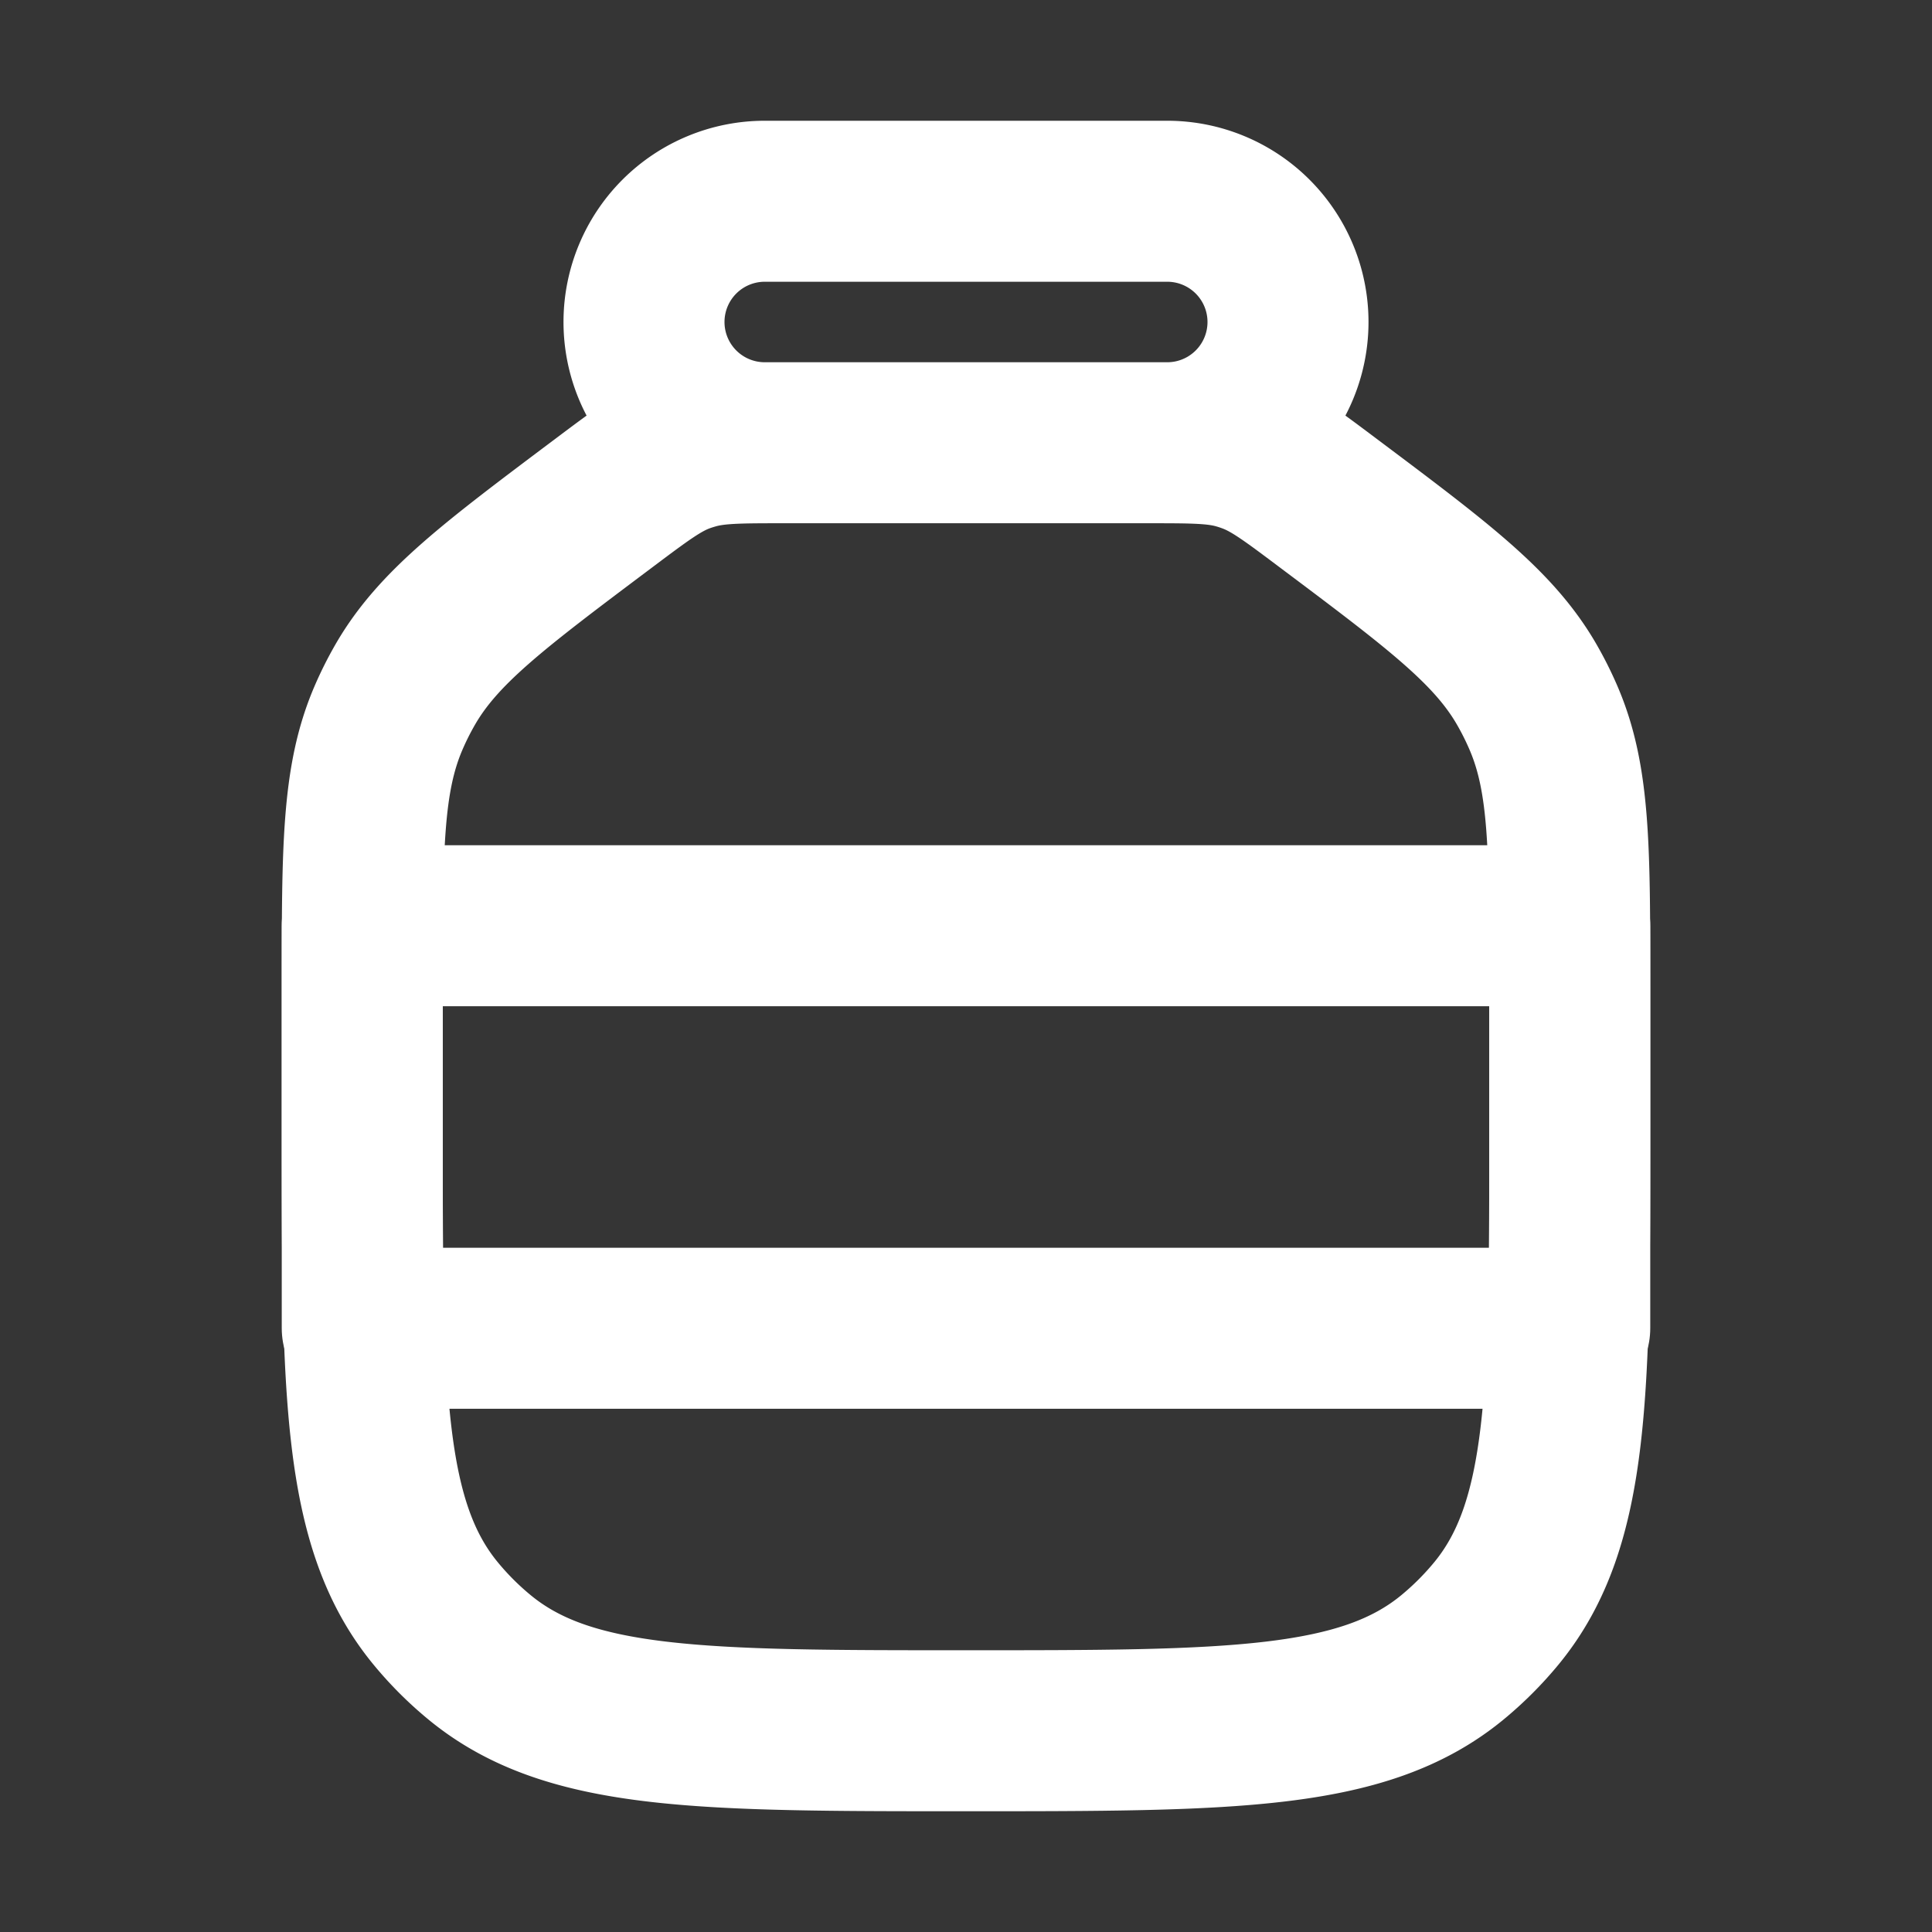 <svg xmlns="http://www.w3.org/2000/svg" width="24" height="24" fill="none"><rect width="100%" height="100%" fill="#333333" stroke="none"/><path fill="#fff" fill-opacity=".01" d="M24 0v24H0V0z"/><path stroke="#FFFFFF" stroke-linejoin="round" stroke-width="2" d="M12 21.5c3.287 0 4.931 0 6.038-.908.202-.166.388-.352.554-.554.908-1.107.908-2.75.908-6.038v-1.75c0-1.715 0-2.573-.325-3.329a4.003 4.003 0 0 0-.207-.414c-.41-.713-1.096-1.228-2.468-2.257-.462-.347-.693-.52-.958-.62a2.01 2.01 0 0 0-.153-.051c-.272-.079-.561-.079-1.139-.079h-4.5c-.578 0-.867 0-1.139.079a2.001 2.001 0 0 0-.153.05c-.265.101-.496.274-.958.621-1.372 1.03-2.058 1.544-2.468 2.257a4.001 4.001 0 0 0-.207.414C4.5 9.677 4.5 10.535 4.5 12.25V14c0 3.288 0 4.931.908 6.038a4 4 0 0 0 .554.554c1.107.908 2.75.908 6.038.908zM8 4a1.5 1.5 0 0 1 1.5-1.5h5a1.5 1.5 0 0 1 0 3h-5A1.5 1.5 0 0 1 8 4z"/><path stroke="#FFFFFF" stroke-linejoin="round" stroke-width="2" d="M4.5 11.5h15v5h-15z"/></svg>